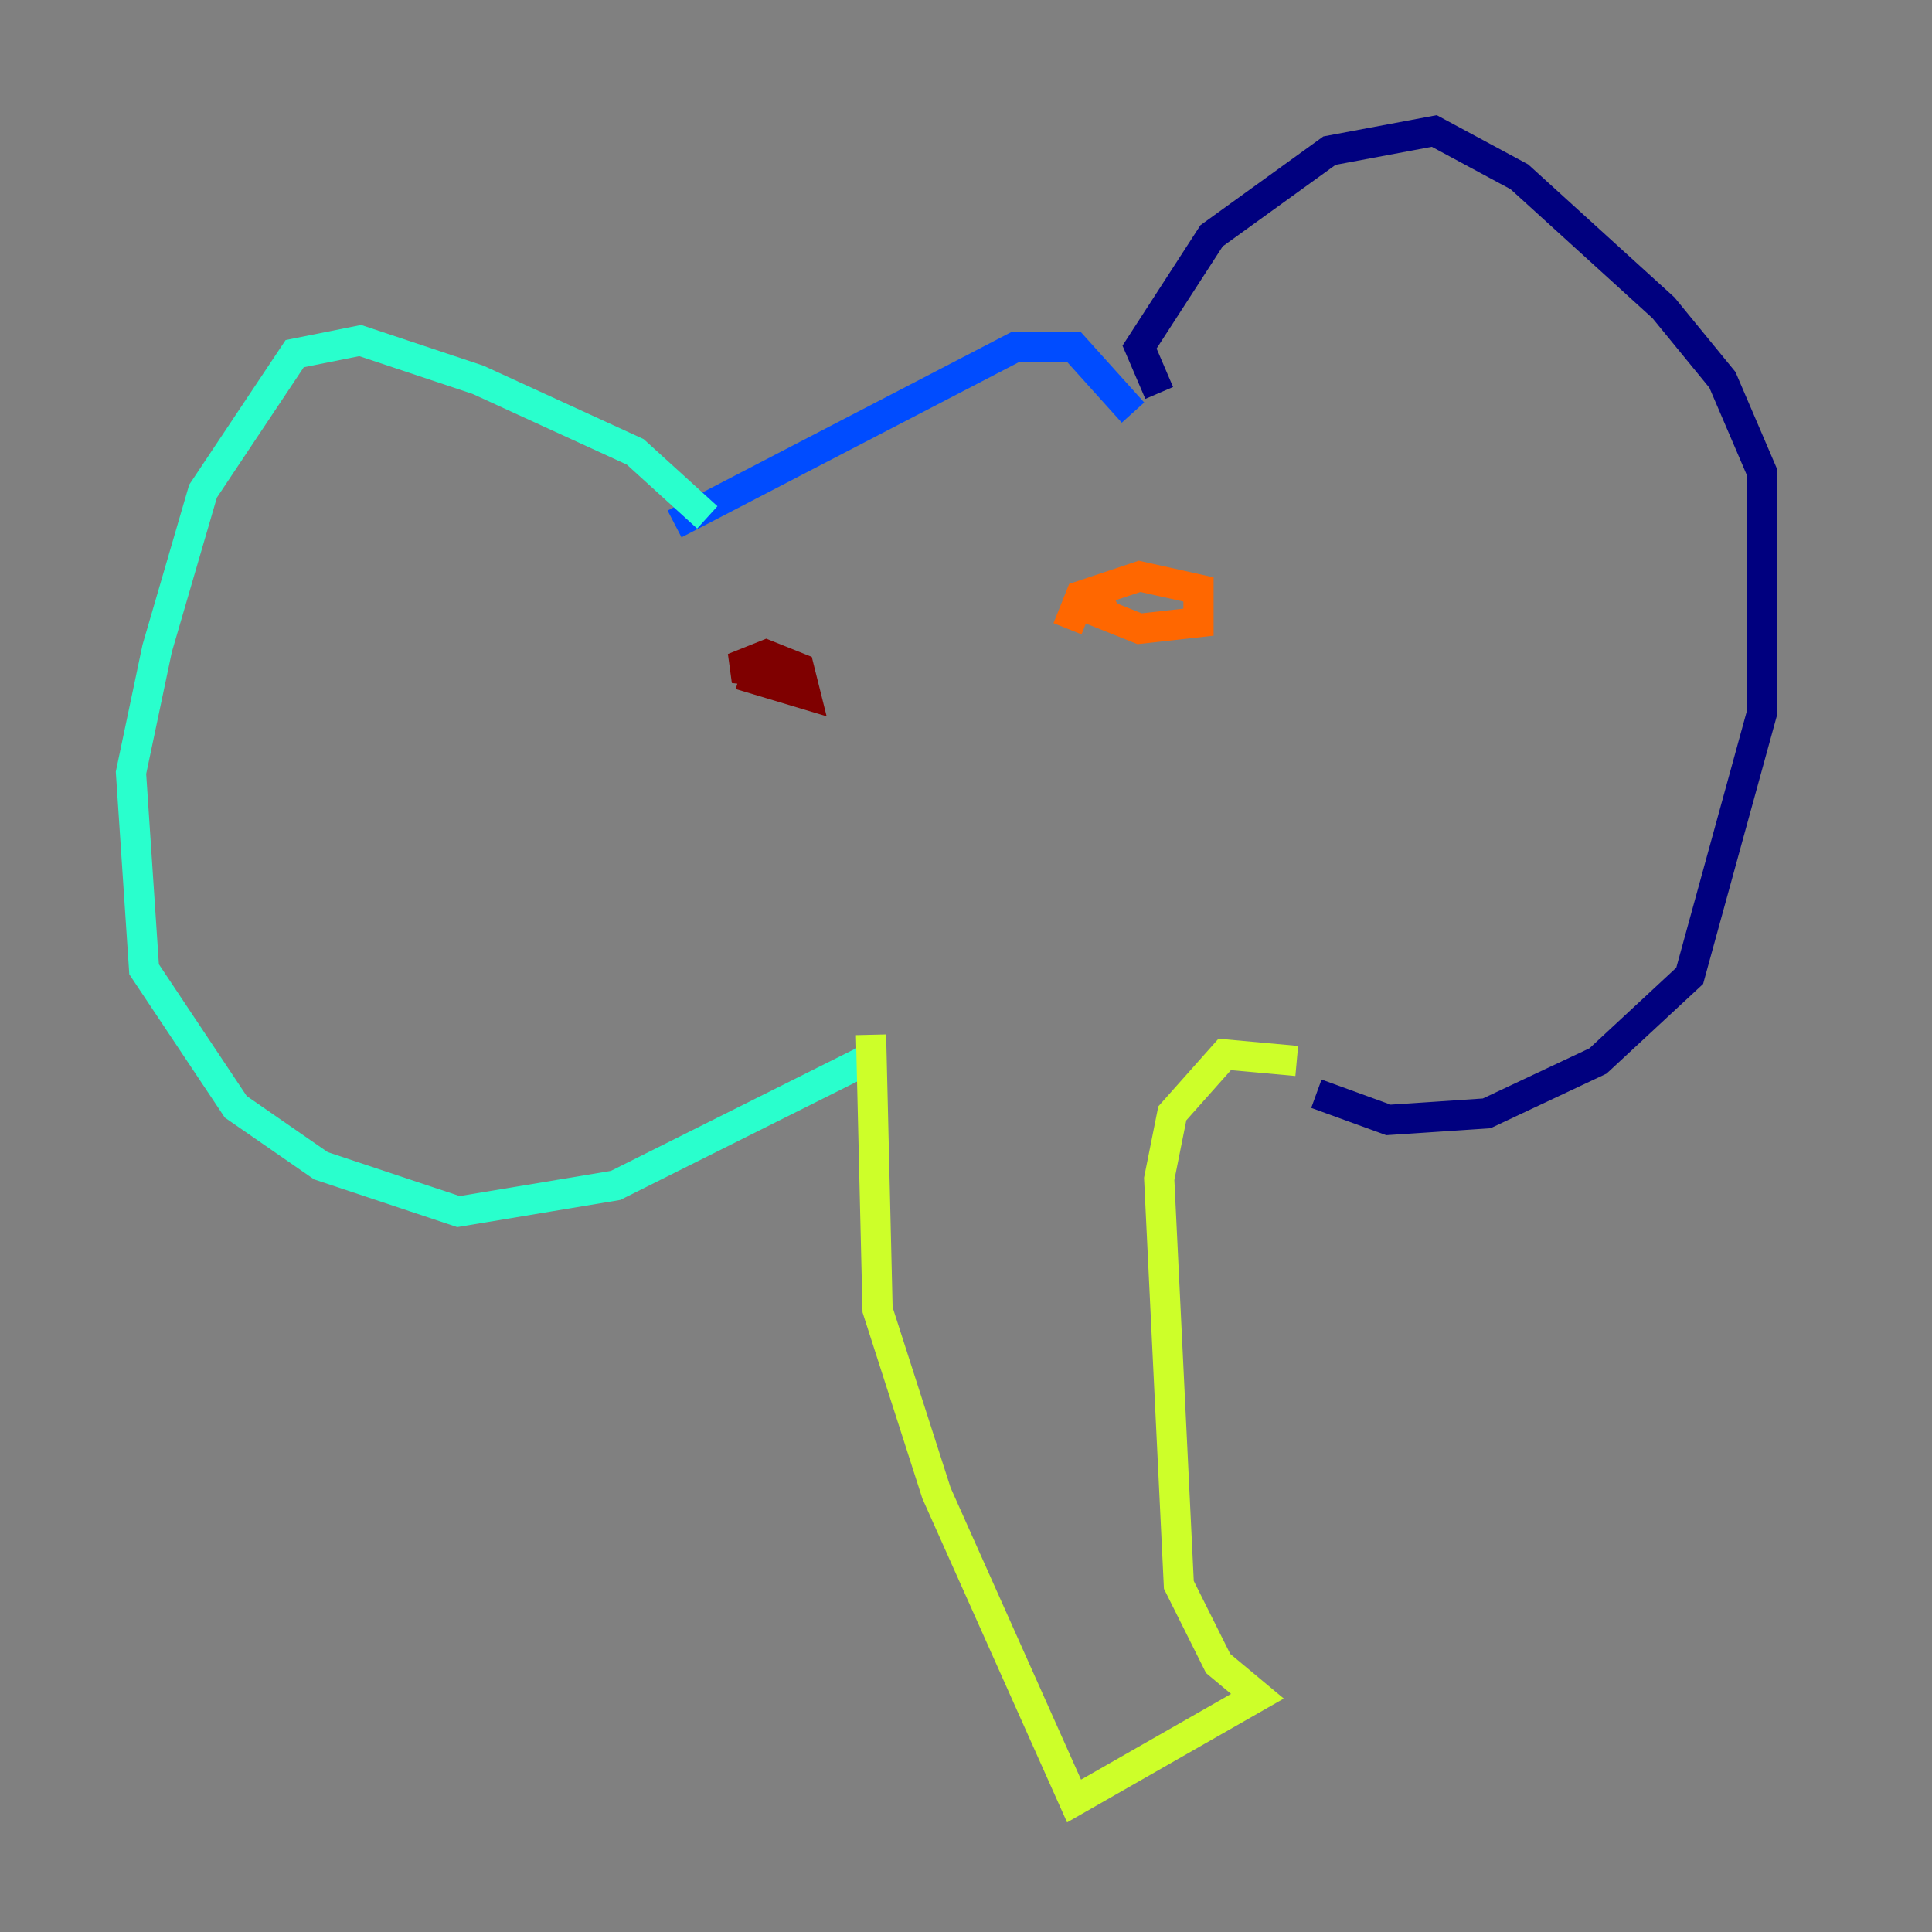 <?xml version="1.0" encoding="utf-8" ?>
<svg baseProfile="tiny" height="128" version="1.2" viewBox="0,0,128,128" width="128" xmlns="http://www.w3.org/2000/svg" xmlns:ev="http://www.w3.org/2001/xml-events" xmlns:xlink="http://www.w3.org/1999/xlink"><rect x="0" y="0" width="128" height="128" fill="#808080" stroke="none"/><defs /><polyline fill="none" points="76.8,26.034 75.498,22.997 80.271,15.62 88.081,9.98 95.024,8.678 100.664,11.715 110.21,20.393 114.115,25.166 116.719,31.241 116.719,47.295 111.946,64.651 105.871,70.291 98.495,73.763 91.986,74.197 87.214,72.461" stroke="#00007f" stroke-width="2" /><polyline fill="none" points="75.064,27.336 71.159,22.997 67.254,22.997 44.691,34.712" stroke="#004cff" stroke-width="2" /><polyline fill="none" points="46.861,34.278 42.088,29.939 31.675,25.166 23.864,22.563 19.525,23.43 13.451,32.542 10.414,42.956 8.678,51.2 9.546,64.217 15.62,73.329 21.261,77.234 30.373,80.271 40.786,78.536 58.142,69.858" stroke="#29ffcd" stroke-width="2" /><polyline fill="none" points="57.709,68.556 58.142,86.78 62.047,98.929 71.159,119.322 83.308,112.38 80.705,110.21 78.102,105.003 76.8,78.102 77.668,73.763 81.139,69.858 85.912,70.291" stroke="#cdff29" stroke-width="2" /><polyline fill="none" points="70.725,41.654 71.593,39.485 75.498,38.183 79.403,39.051 79.403,41.22 75.498,41.654 73.329,40.786 74.197,40.352" stroke="#ff6700" stroke-width="2" /><polyline fill="none" points="52.502,44.691 48.597,44.258 50.766,43.39 52.936,44.258 53.37,45.993 49.031,44.691" stroke="#7f0000" stroke-width="2" /></svg>